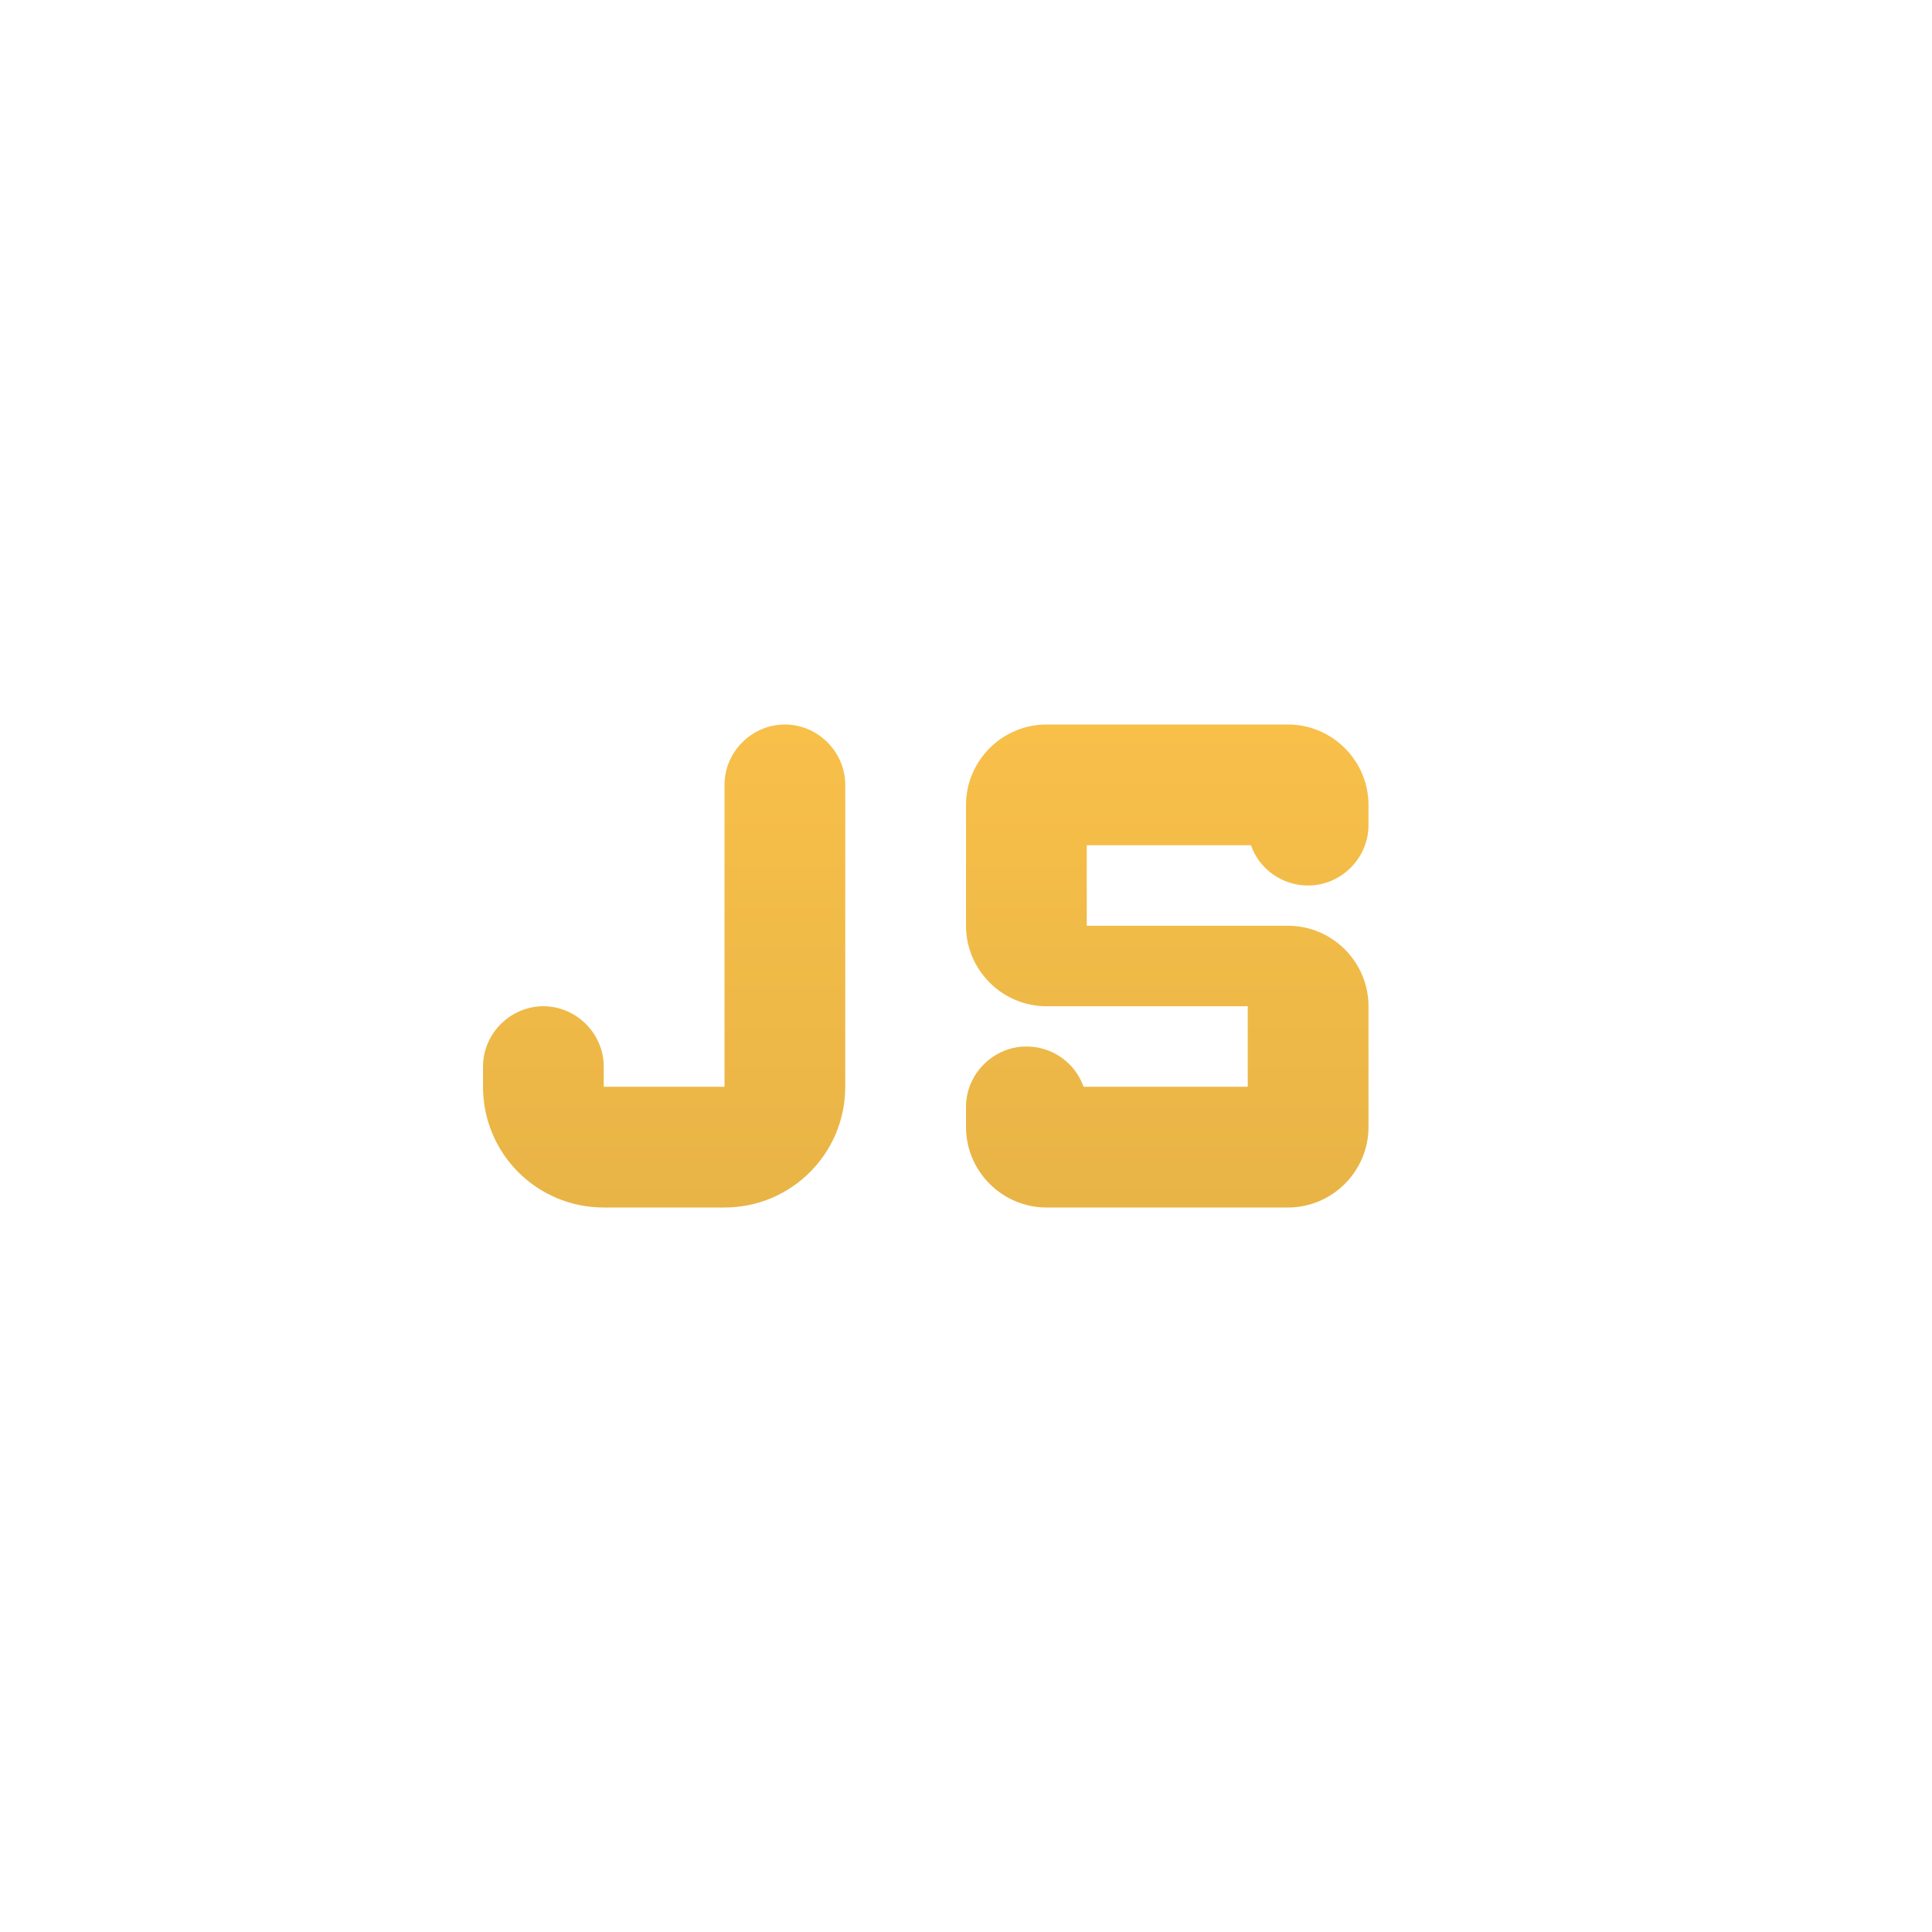 <svg width="24" height="24" viewBox="0 0 24 24" fill="none" xmlns="http://www.w3.org/2000/svg">
<path d="M15.54 10.5C15.64 10.79 15.92 11 16.25 11C16.66 11 17 10.66 17 10.25V10C17 9.45 16.55 9 16 9H13C12.45 9 12 9.45 12 10V11.5C12 12.05 12.45 12.5 13 12.5H15.5V13.5H13.46C13.36 13.21 13.08 13 12.75 13C12.34 13 12 13.34 12 13.75V14C12 14.55 12.45 15 13 15H16C16.55 15 17 14.55 17 14V12.5C17 11.95 16.55 11.5 16 11.5H13.5V10.5H15.54ZM7.5 13.5H9V9.75C9 9.34 9.34 9 9.75 9C10.16 9 10.5 9.34 10.5 9.75V13.5C10.5 14.33 9.83 15 9 15H7.5C6.67 15 6 14.33 6 13.5V13.25C6 12.84 6.34 12.5 6.75 12.5C7.16 12.5 7.5 12.84 7.5 13.25V13.5Z" fill="url(#paint0_linear_25_14)"/>
<defs>
<linearGradient id="paint0_linear_25_14" x1="11.5" y1="9" x2="11.5" y2="15" gradientUnits="userSpaceOnUse">
<stop stop-color="#F8C049"/>
<stop offset="1" stop-color="#E8B446"/>
</linearGradient>
</defs>
</svg>
